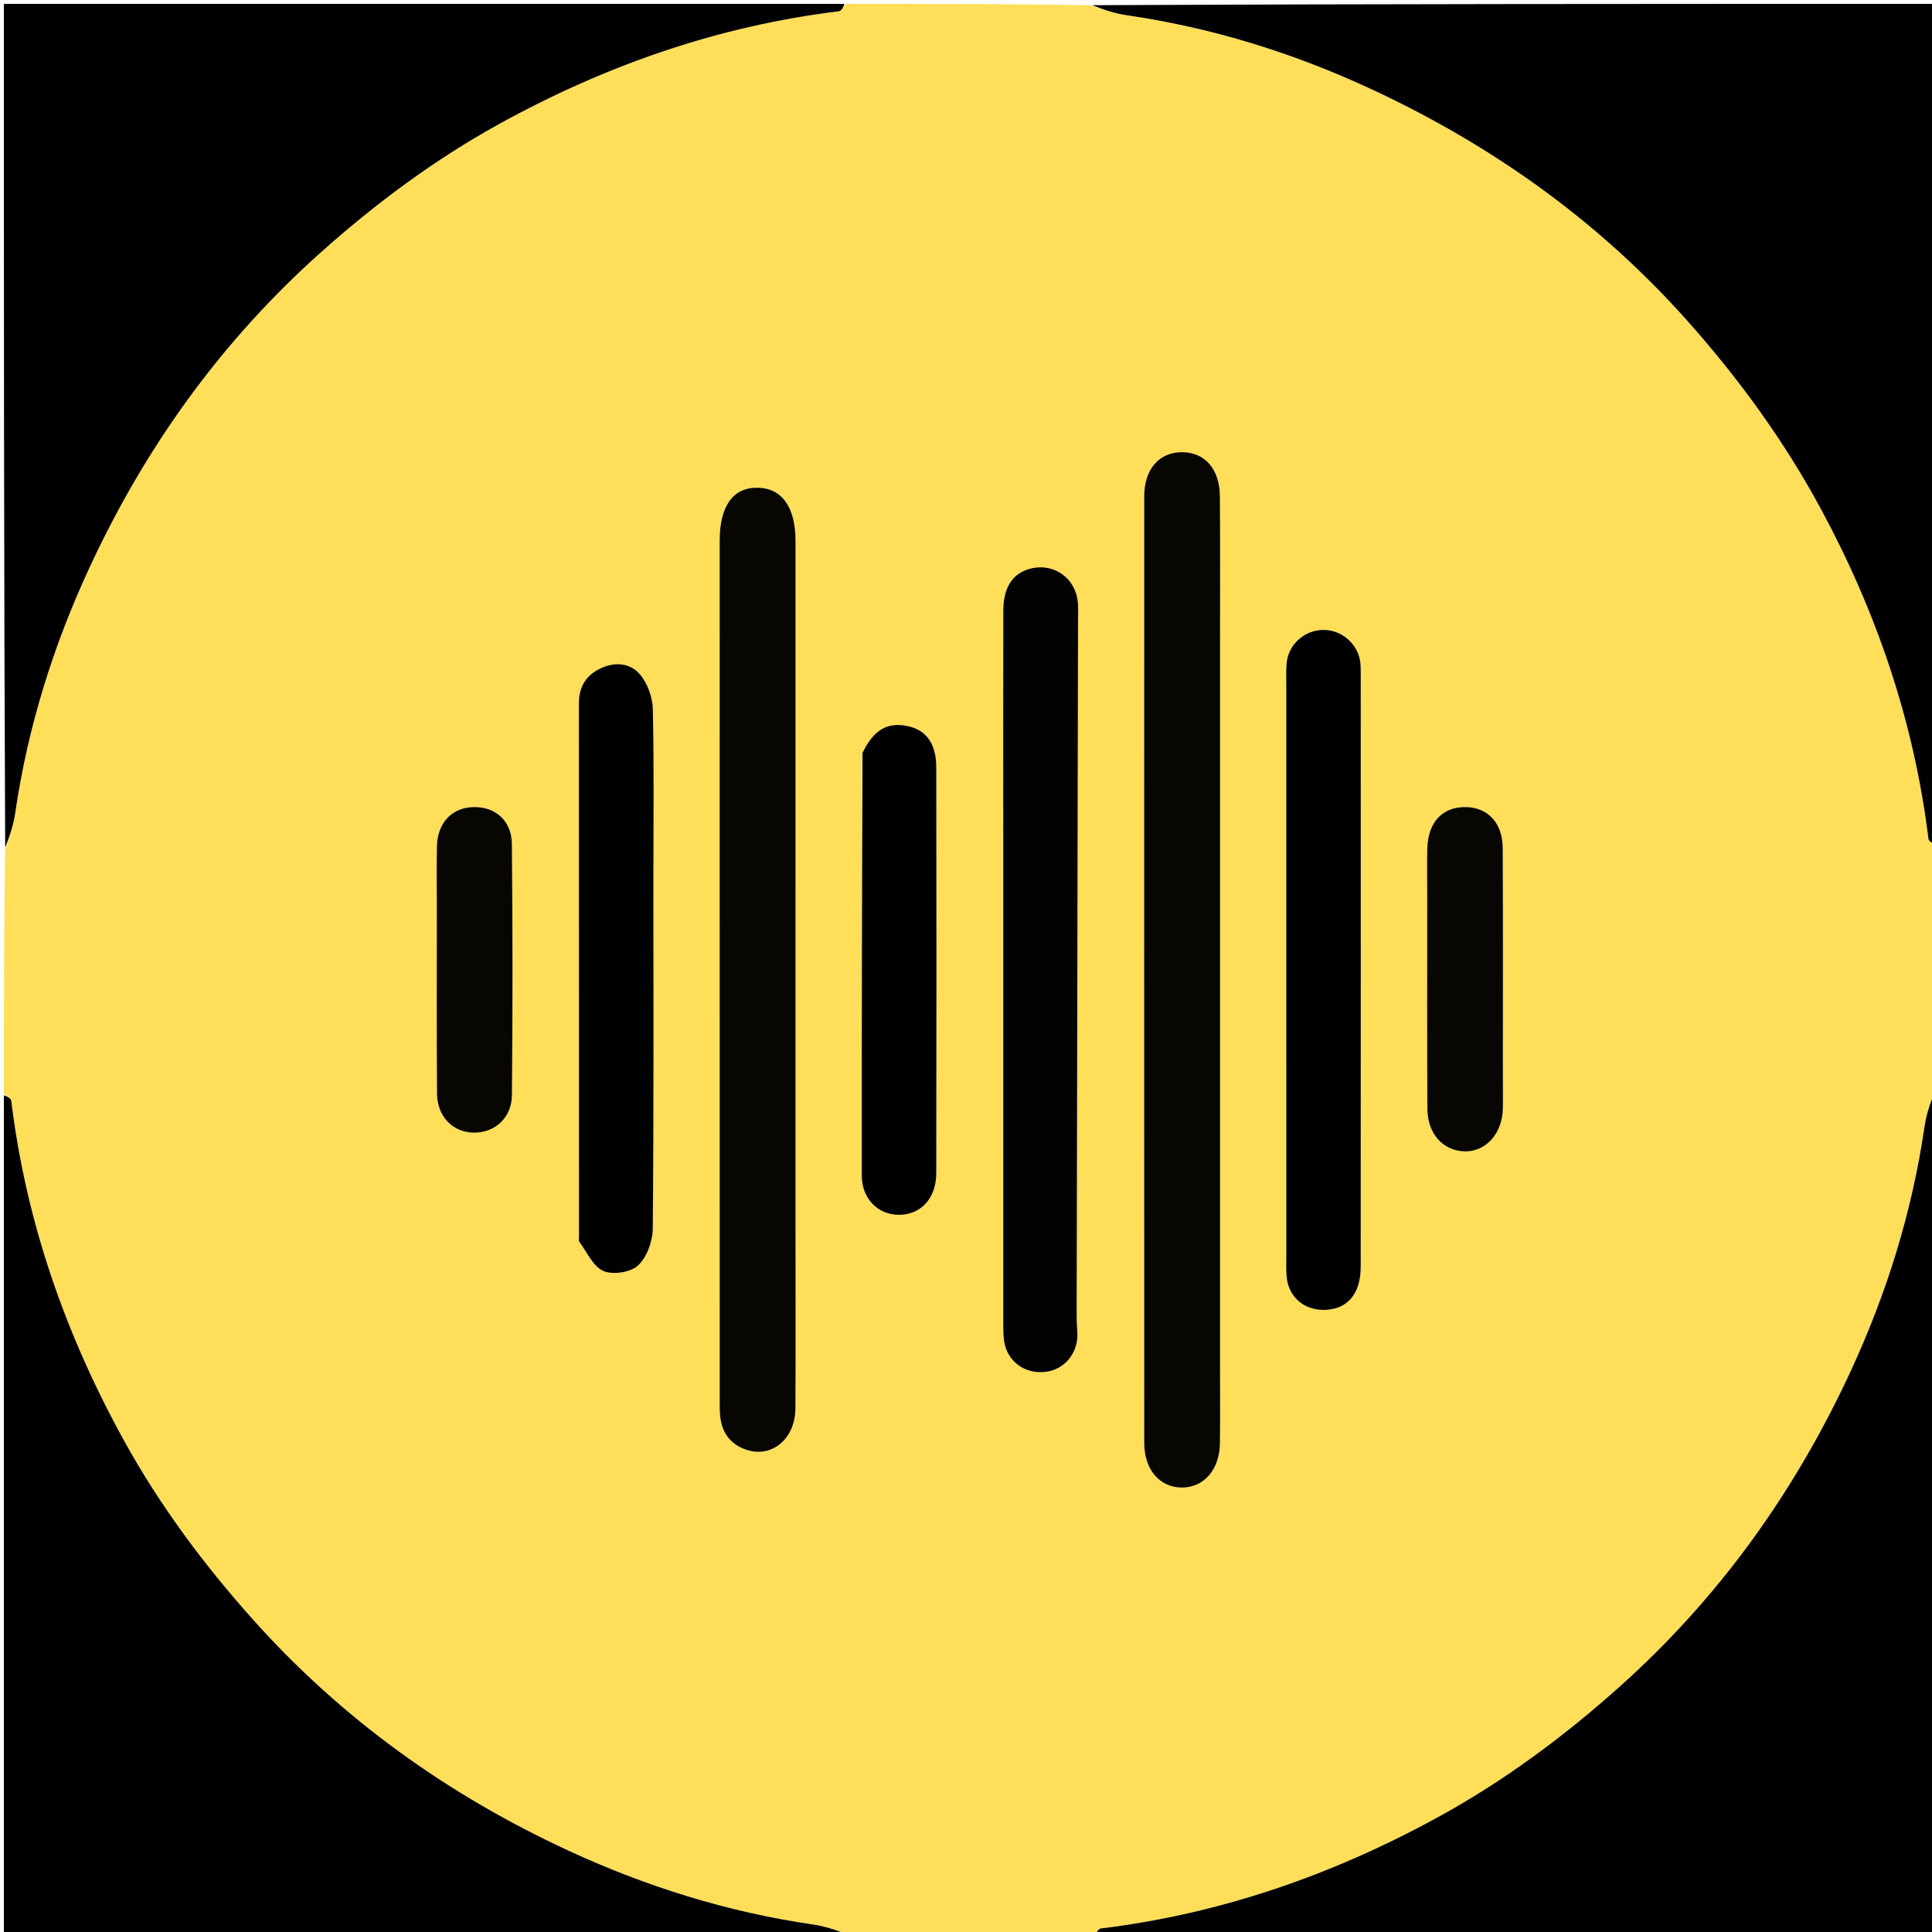 <svg version="1.1" id="Layer_1" xmlns="http://www.w3.org/2000/svg" xmlns:xlink="http://www.w3.org/1999/xlink" x="0px" y="0px"
	 width="100%" viewBox="0 0 500 500" enable-background="new 0 0 500 500" xml:space="preserve">
<path fill="#FFDE59" opacity="1" stroke="none" 
	d="
M219,1 
	C240.021,1 261.042,1 282.201,1.339 
	C285.43,2.45 288.48,3.492 291.616,3.948 
	C313.673,7.153 334.762,13.711 354.892,23.07 
	C386.107,37.582 413.656,57.16 436.691,83.037 
	C450.072,98.068 461.789,114.174 471.31,131.834 
	C485.711,158.543 495.36,186.858 499.08,217.086 
	C499.167,217.792 500.336,218.365 501,219 
	C501,240.021 501,261.042 500.661,282.201 
	C499.55,285.43 498.508,288.48 498.052,291.616 
	C494.847,313.673 488.261,334.749 478.937,354.895 
	C464.471,386.15 444.803,413.633 418.962,436.689 
	C404.679,449.434 389.442,460.748 372.741,469.951 
	C345.31,485.067 316.154,495.272 284.913,499.08 
	C284.208,499.166 283.635,500.336 283,501 
	C261.979,501 240.958,501 219.799,500.661 
	C216.57,499.55 213.52,498.508 210.384,498.052 
	C188.327,494.847 167.252,488.262 147.105,478.937 
	C115.85,464.471 88.367,444.803 65.311,418.962 
	C52.567,404.679 41.252,389.442 32.049,372.741 
	C16.933,345.31 6.728,316.154 2.92,284.913 
	C2.834,284.208 1.664,283.635 1,283 
	C1,261.979 1,240.958 1.339,219.799 
	C2.45,216.57 3.492,213.52 3.948,210.385 
	C7.153,188.327 13.739,167.252 23.063,147.105 
	C37.529,115.85 57.197,88.367 83.038,65.311 
	C97.321,52.567 112.558,41.252 129.259,32.049 
	C156.69,16.933 185.846,6.728 217.087,2.92 
	C217.792,2.834 218.365,1.664 219,1 
M315.746,351.5 
	C315.746,291.001 315.746,230.501 315.746,170.002 
	C315.746,156.169 315.813,142.335 315.713,128.503 
	C315.661,121.374 311.797,117.024 305.906,117.024 
	C299.977,117.025 296.124,121.418 296.123,128.447 
	C296.102,210.113 296.101,291.779 296.125,373.445 
	C296.127,380.344 300.145,384.975 305.865,384.975 
	C311.582,384.976 315.631,380.356 315.721,373.5 
	C315.813,366.501 315.744,359.5 315.746,351.5 
M205.883,318.5 
	C205.884,259.009 205.886,199.518 205.884,140.027 
	C205.884,131.349 202.443,126.418 196.271,126.224 
	C189.781,126.019 186.248,130.863 186.248,139.994 
	C186.247,213.983 186.247,287.972 186.255,361.961 
	C186.255,363.624 186.21,365.307 186.427,366.949 
	C186.95,370.908 189.087,373.723 192.873,375.105 
	C199.559,377.545 205.805,372.529 205.856,364.493 
	C205.951,349.496 205.883,334.498 205.883,318.5 
M259.638,215.499 
	C259.637,257.321 259.633,299.142 259.641,340.963 
	C259.642,342.96 259.58,344.98 259.845,346.949 
	C260.56,352.264 265.176,355.682 270.559,355.044 
	C275.562,354.451 279.096,350.117 278.819,344.934 
	C278.739,343.441 278.641,341.947 278.644,340.454 
	C278.757,280.305 278.882,220.156 279.001,160.007 
	C279.004,158.508 279.098,156.992 278.912,155.513 
	C278.166,149.561 272.818,145.793 267.041,147.066 
	C262.242,148.123 259.665,151.813 259.652,158.016 
	C259.61,176.844 259.637,195.672 259.638,215.499 
M332.891,178.573 
	C332.891,227.39 332.889,276.207 332.893,325.024 
	C332.893,326.856 332.806,328.701 332.986,330.518 
	C333.484,335.543 337.311,338.95 342.355,338.999 
	C348.536,339.059 352.152,335.05 352.155,327.846 
	C352.182,276.696 352.172,225.547 352.163,174.398 
	C352.163,173.234 352.171,172.049 351.968,170.91 
	C351.155,166.35 346.99,162.954 342.403,163.02 
	C337.567,163.09 333.439,166.78 332.977,171.609 
	C332.787,173.592 332.91,175.604 332.891,178.573 
M169.104,226.5 
	C169.104,212.172 169.288,197.839 168.955,183.519 
	C168.885,180.475 167.608,176.914 165.68,174.595 
	C163.232,171.652 159.338,171.183 155.572,172.909 
	C151.683,174.69 149.817,177.707 149.818,181.99 
	C149.835,227.974 149.831,273.958 149.837,319.941 
	C149.837,320.44 149.699,321.082 149.948,321.416 
	C151.928,324.067 153.499,327.787 156.163,328.939 
	C158.609,329.997 163.221,329.291 165.133,327.5 
	C167.424,325.355 168.91,321.243 168.94,317.967 
	C169.218,287.813 169.104,257.656 169.104,226.5 
M223.107,195.272 
	C223.07,231.598 223.003,267.925 223.026,304.251 
	C223.03,310.145 227.112,314.312 232.476,314.393 
	C238.221,314.479 242.297,310.219 242.309,303.608 
	C242.374,268.614 242.369,233.619 242.316,198.625 
	C242.307,192.368 239.656,188.841 234.734,187.873 
	C229.605,186.864 226.099,188.885 223.107,195.272 
M388.949,277.484 
	C388.947,258.157 389.006,238.829 388.91,219.502 
	C388.878,213.013 385.091,208.992 379.409,208.869 
	C373.406,208.74 369.594,212.696 369.392,219.464 
	C369.268,223.626 369.363,227.794 369.363,231.96 
	C369.364,250.288 369.303,268.616 369.402,286.944 
	C369.437,293.483 373.516,297.885 379.147,297.977 
	C384.551,298.065 388.802,293.317 388.938,286.974 
	C388.998,284.142 388.948,281.309 388.949,277.484 
M113.05,235.5 
	C113.052,251.33 112.976,267.161 113.096,282.99 
	C113.142,288.97 117.163,293.032 122.576,293.131 
	C127.99,293.229 132.443,289.325 132.494,283.43 
	C132.684,261.77 132.691,240.107 132.48,218.448 
	C132.42,212.363 128.164,208.736 122.525,208.871 
	C116.954,209.005 113.221,212.912 113.079,219.005 
	C112.959,224.167 113.052,229.335 113.05,235.5 
z"/>
<path fill="#000000" opacity="1" stroke="none" 
	d="
M501,218.531 
	C500.336,218.365 499.167,217.792 499.08,217.086 
	C495.36,186.858 485.711,158.543 471.31,131.834 
	C461.789,114.174 450.072,98.068 436.691,83.037 
	C413.656,57.16 386.107,37.582 354.892,23.07 
	C334.762,13.711 313.673,7.153 291.616,3.948 
	C288.48,3.492 285.43,2.45 282.67,1.339 
	C355.594,1 428.187,1 501,1 
	C501,73.354 501,145.708 501,218.531 
z"/>
<path fill="#000000" opacity="1" stroke="none" 
	d="
M218.531,1 
	C218.365,1.664 217.792,2.834 217.087,2.92 
	C185.846,6.728 156.69,16.933 129.259,32.049 
	C112.558,41.252 97.321,52.567 83.038,65.311 
	C57.197,88.367 37.529,115.85 23.063,147.105 
	C13.739,167.252 7.153,188.327 3.948,210.385 
	C3.492,213.52 2.45,216.57 1.339,219.33 
	C1,146.406 1,73.813 1,1 
	C73.354,1 145.708,1 218.531,1 
z"/>
<path fill="#000000" opacity="1" stroke="none" 
	d="
M1,283.469 
	C1.664,283.635 2.834,284.208 2.92,284.913 
	C6.728,316.154 16.933,345.31 32.049,372.741 
	C41.252,389.442 52.567,404.679 65.311,418.962 
	C88.367,444.803 115.85,464.471 147.105,478.937 
	C167.252,488.262 188.327,494.847 210.384,498.052 
	C213.52,498.508 216.57,499.55 219.33,500.661 
	C146.406,501 73.813,501 1,501 
	C1,428.646 1,356.292 1,283.469 
z"/>
<path fill="#000000" opacity="1" stroke="none" 
	d="
M283.469,501 
	C283.635,500.336 284.208,499.166 284.913,499.08 
	C316.154,495.272 345.31,485.067 372.741,469.951 
	C389.442,460.748 404.679,449.434 418.962,436.689 
	C444.803,413.633 464.471,386.15 478.937,354.895 
	C488.261,334.749 494.847,313.673 498.052,291.616 
	C498.508,288.48 499.55,285.43 500.661,282.67 
	C501,355.594 501,428.187 501,501 
	C428.646,501 356.292,501 283.469,501 
z"/>
<path fill="#070602" opacity="1" stroke="none" 
	d="
M315.745,352 
	C315.744,359.5 315.813,366.501 315.721,373.5 
	C315.631,380.356 311.582,384.976 305.865,384.975 
	C300.145,384.975 296.127,380.344 296.125,373.445 
	C296.101,291.779 296.102,210.113 296.123,128.447 
	C296.124,121.418 299.977,117.025 305.906,117.024 
	C311.797,117.024 315.661,121.374 315.713,128.503 
	C315.813,142.335 315.746,156.169 315.746,170.002 
	C315.746,230.501 315.746,291.001 315.745,352 
z"/>
<path fill="#070603" opacity="1" stroke="none" 
	d="
M205.883,319 
	C205.883,334.498 205.951,349.496 205.856,364.493 
	C205.805,372.529 199.559,377.545 192.873,375.105 
	C189.087,373.723 186.95,370.908 186.427,366.949 
	C186.21,365.307 186.255,363.624 186.255,361.961 
	C186.247,287.972 186.247,213.983 186.248,139.994 
	C186.248,130.863 189.781,126.019 196.271,126.224 
	C202.443,126.418 205.884,131.349 205.884,140.027 
	C205.886,199.518 205.884,259.009 205.883,319 
z"/>
<path fill="#030301" opacity="1" stroke="none" 
	d="
M259.638,214.999 
	C259.637,195.672 259.61,176.844 259.652,158.016 
	C259.665,151.813 262.242,148.123 267.041,147.066 
	C272.818,145.793 278.166,149.561 278.912,155.513 
	C279.098,156.992 279.004,158.508 279.001,160.007 
	C278.882,220.156 278.757,280.305 278.644,340.454 
	C278.641,341.947 278.739,343.441 278.819,344.934 
	C279.096,350.117 275.562,354.451 270.559,355.044 
	C265.176,355.682 260.56,352.264 259.845,346.949 
	C259.58,344.98 259.642,342.96 259.641,340.963 
	C259.633,299.142 259.637,257.321 259.638,214.999 
z"/>
<path fill="#000000" opacity="1" stroke="none" 
	d="
M332.891,178.088 
	C332.91,175.604 332.787,173.592 332.977,171.609 
	C333.439,166.78 337.567,163.09 342.403,163.02 
	C346.99,162.954 351.155,166.35 351.968,170.91 
	C352.171,172.049 352.163,173.234 352.163,174.398 
	C352.172,225.547 352.182,276.696 352.155,327.846 
	C352.152,335.05 348.536,339.059 342.355,338.999 
	C337.311,338.95 333.484,335.543 332.986,330.518 
	C332.806,328.701 332.893,326.856 332.893,325.024 
	C332.889,276.207 332.891,227.39 332.891,178.088 
z"/>
<path fill="#010100" opacity="1" stroke="none" 
	d="
M169.104,227 
	C169.104,257.656 169.218,287.813 168.94,317.967 
	C168.91,321.243 167.424,325.355 165.133,327.5 
	C163.221,329.291 158.609,329.997 156.163,328.939 
	C153.499,327.787 151.928,324.067 149.948,321.416 
	C149.699,321.082 149.837,320.44 149.837,319.941 
	C149.831,273.958 149.835,227.974 149.818,181.99 
	C149.817,177.707 151.683,174.69 155.572,172.909 
	C159.338,171.183 163.232,171.652 165.68,174.595 
	C167.608,176.914 168.885,180.475 168.955,183.519 
	C169.288,197.839 169.104,212.172 169.104,227 
z"/>
<path fill="#010000" opacity="1" stroke="none" 
	d="
M223.214,194.862 
	C226.099,188.885 229.605,186.864 234.734,187.873 
	C239.656,188.841 242.307,192.368 242.316,198.625 
	C242.369,233.619 242.374,268.614 242.309,303.608 
	C242.297,310.219 238.221,314.479 232.476,314.393 
	C227.112,314.312 223.03,310.145 223.026,304.251 
	C223.003,267.925 223.07,231.598 223.214,194.862 
z"/>
<path fill="#070602" opacity="1" stroke="none" 
	d="
M388.949,277.98 
	C388.948,281.309 388.998,284.142 388.938,286.974 
	C388.802,293.317 384.551,298.065 379.147,297.977 
	C373.516,297.885 369.437,293.483 369.402,286.944 
	C369.303,268.616 369.364,250.288 369.363,231.96 
	C369.363,227.794 369.268,223.626 369.392,219.464 
	C369.594,212.696 373.406,208.74 379.409,208.869 
	C385.091,208.992 388.878,213.013 388.91,219.502 
	C389.006,238.829 388.947,258.157 388.949,277.98 
z"/>
<path fill="#070602" opacity="1" stroke="none" 
	d="
M113.051,235.001 
	C113.052,229.335 112.959,224.167 113.079,219.005 
	C113.221,212.912 116.954,209.005 122.525,208.871 
	C128.164,208.736 132.42,212.363 132.48,218.448 
	C132.691,240.107 132.684,261.77 132.494,283.43 
	C132.443,289.325 127.99,293.229 122.576,293.131 
	C117.163,293.032 113.142,288.97 113.096,282.99 
	C112.976,267.161 113.052,251.33 113.051,235.001 
z"/>
</svg>